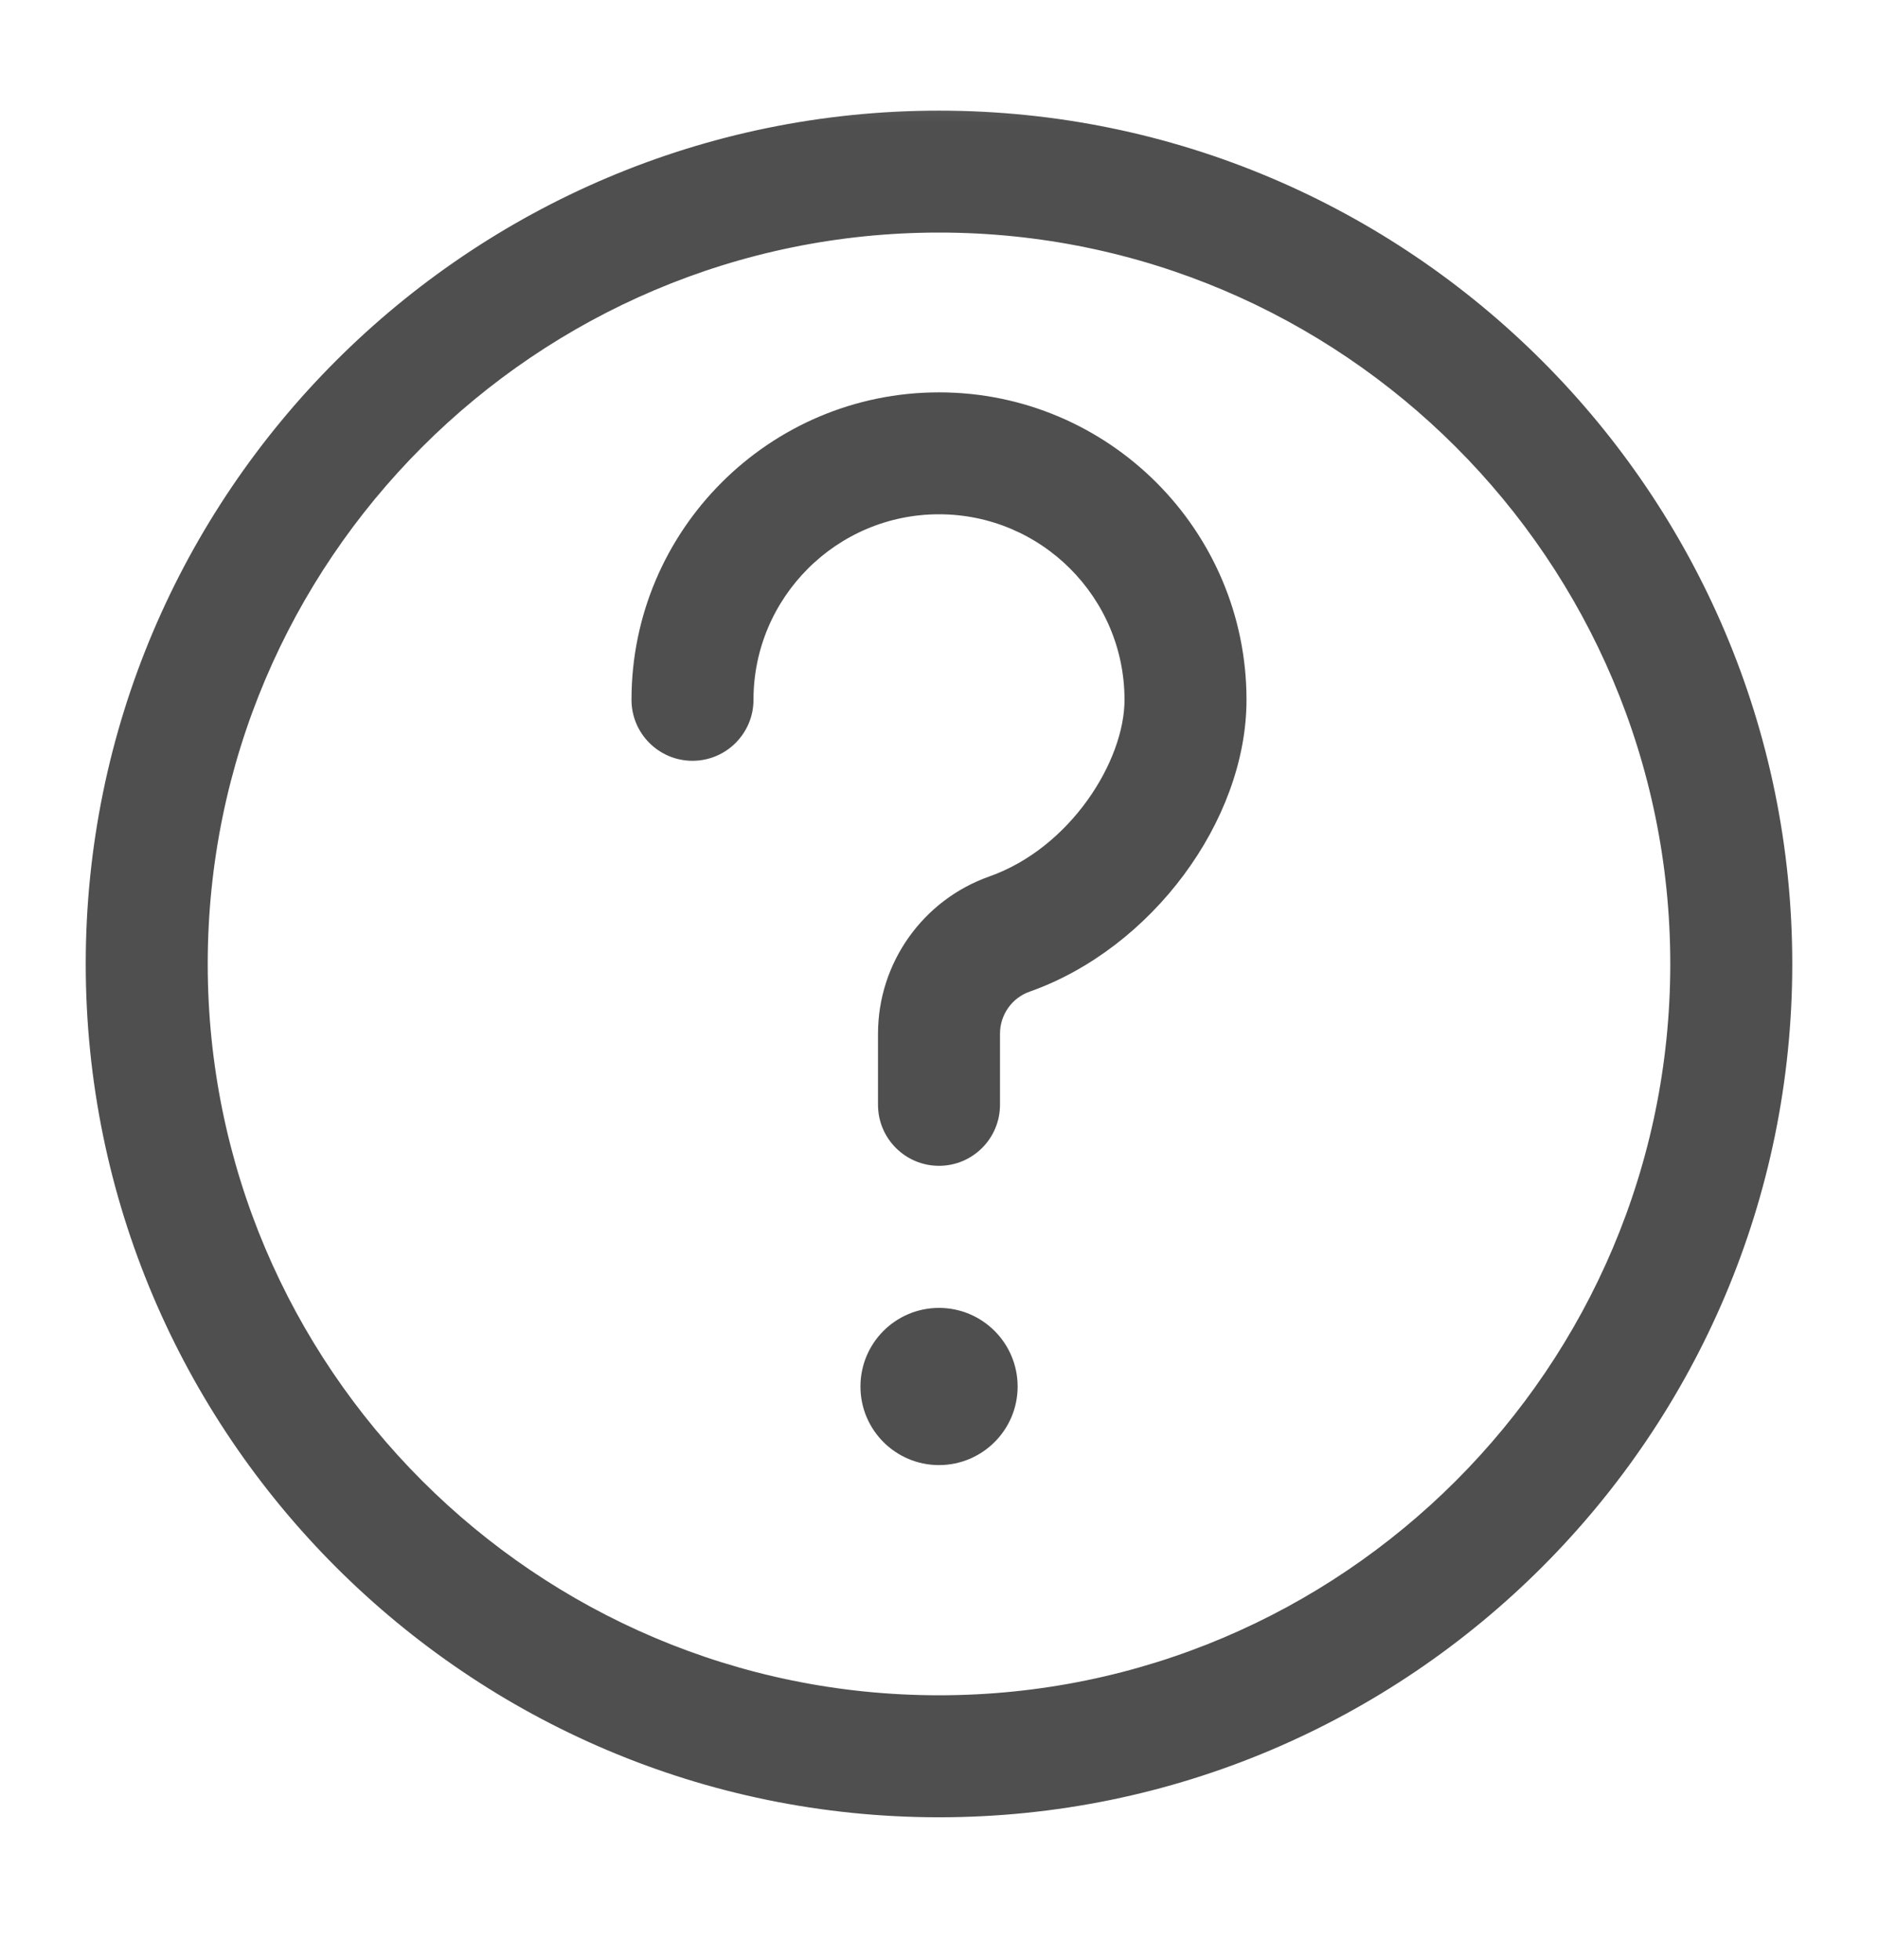 <svg width="23" height="24" viewBox="0 0 23 24" fill="none" xmlns="http://www.w3.org/2000/svg">
<mask id="mask0_211_4724" style="mask-type:alpha" maskUnits="userSpaceOnUse" x="0" y="0" width="23" height="24">
<rect y="0.305" width="23" height="23" fill="#C4C4C4"/>
</mask>
<g mask="url(#mask0_211_4724)">
<path d="M11.5 22.155C5.793 22.155 1.15 17.512 1.15 11.805C1.15 6.097 5.793 1.455 11.5 1.455C17.207 1.455 21.85 6.097 21.85 11.805C21.85 17.512 17.207 22.155 11.5 22.155ZM11.5 2.748C6.506 2.748 2.444 6.811 2.444 11.805C2.444 16.798 6.506 20.861 11.5 20.861C16.494 20.861 20.556 16.798 20.556 11.805C20.556 6.811 16.494 2.748 11.5 2.748Z" fill="#4F4F4F" stroke="#4F4F4F" stroke-width="0.2"/>
<path d="M12.363 16.98C12.363 17.456 11.976 17.842 11.5 17.842C11.024 17.842 10.638 17.456 10.638 16.98C10.638 16.503 11.024 16.117 11.5 16.117C11.976 16.117 12.363 16.503 12.363 16.98Z" fill="#4F4F4F" stroke="#4F4F4F" stroke-width="0.2"/>
<path d="M11.5 14.177C11.143 14.177 10.853 13.887 10.853 13.53V12.659C10.853 11.837 11.374 11.102 12.149 10.828C13.179 10.465 13.872 9.367 13.872 8.57C13.872 7.262 12.809 6.198 11.5 6.198C10.192 6.198 9.128 7.262 9.128 8.57C9.128 8.927 8.838 9.217 8.481 9.217C8.124 9.217 7.834 8.927 7.834 8.57C7.834 6.549 9.478 4.905 11.5 4.905C13.522 4.905 15.166 6.549 15.166 8.57C15.166 10.009 14.03 11.536 12.579 12.049C12.32 12.139 12.147 12.385 12.147 12.659V13.53C12.147 13.887 11.857 14.177 11.5 14.177Z" fill="#4F4F4F" stroke="#4F4F4F" stroke-width="0.2"/>
</g>
</svg>
